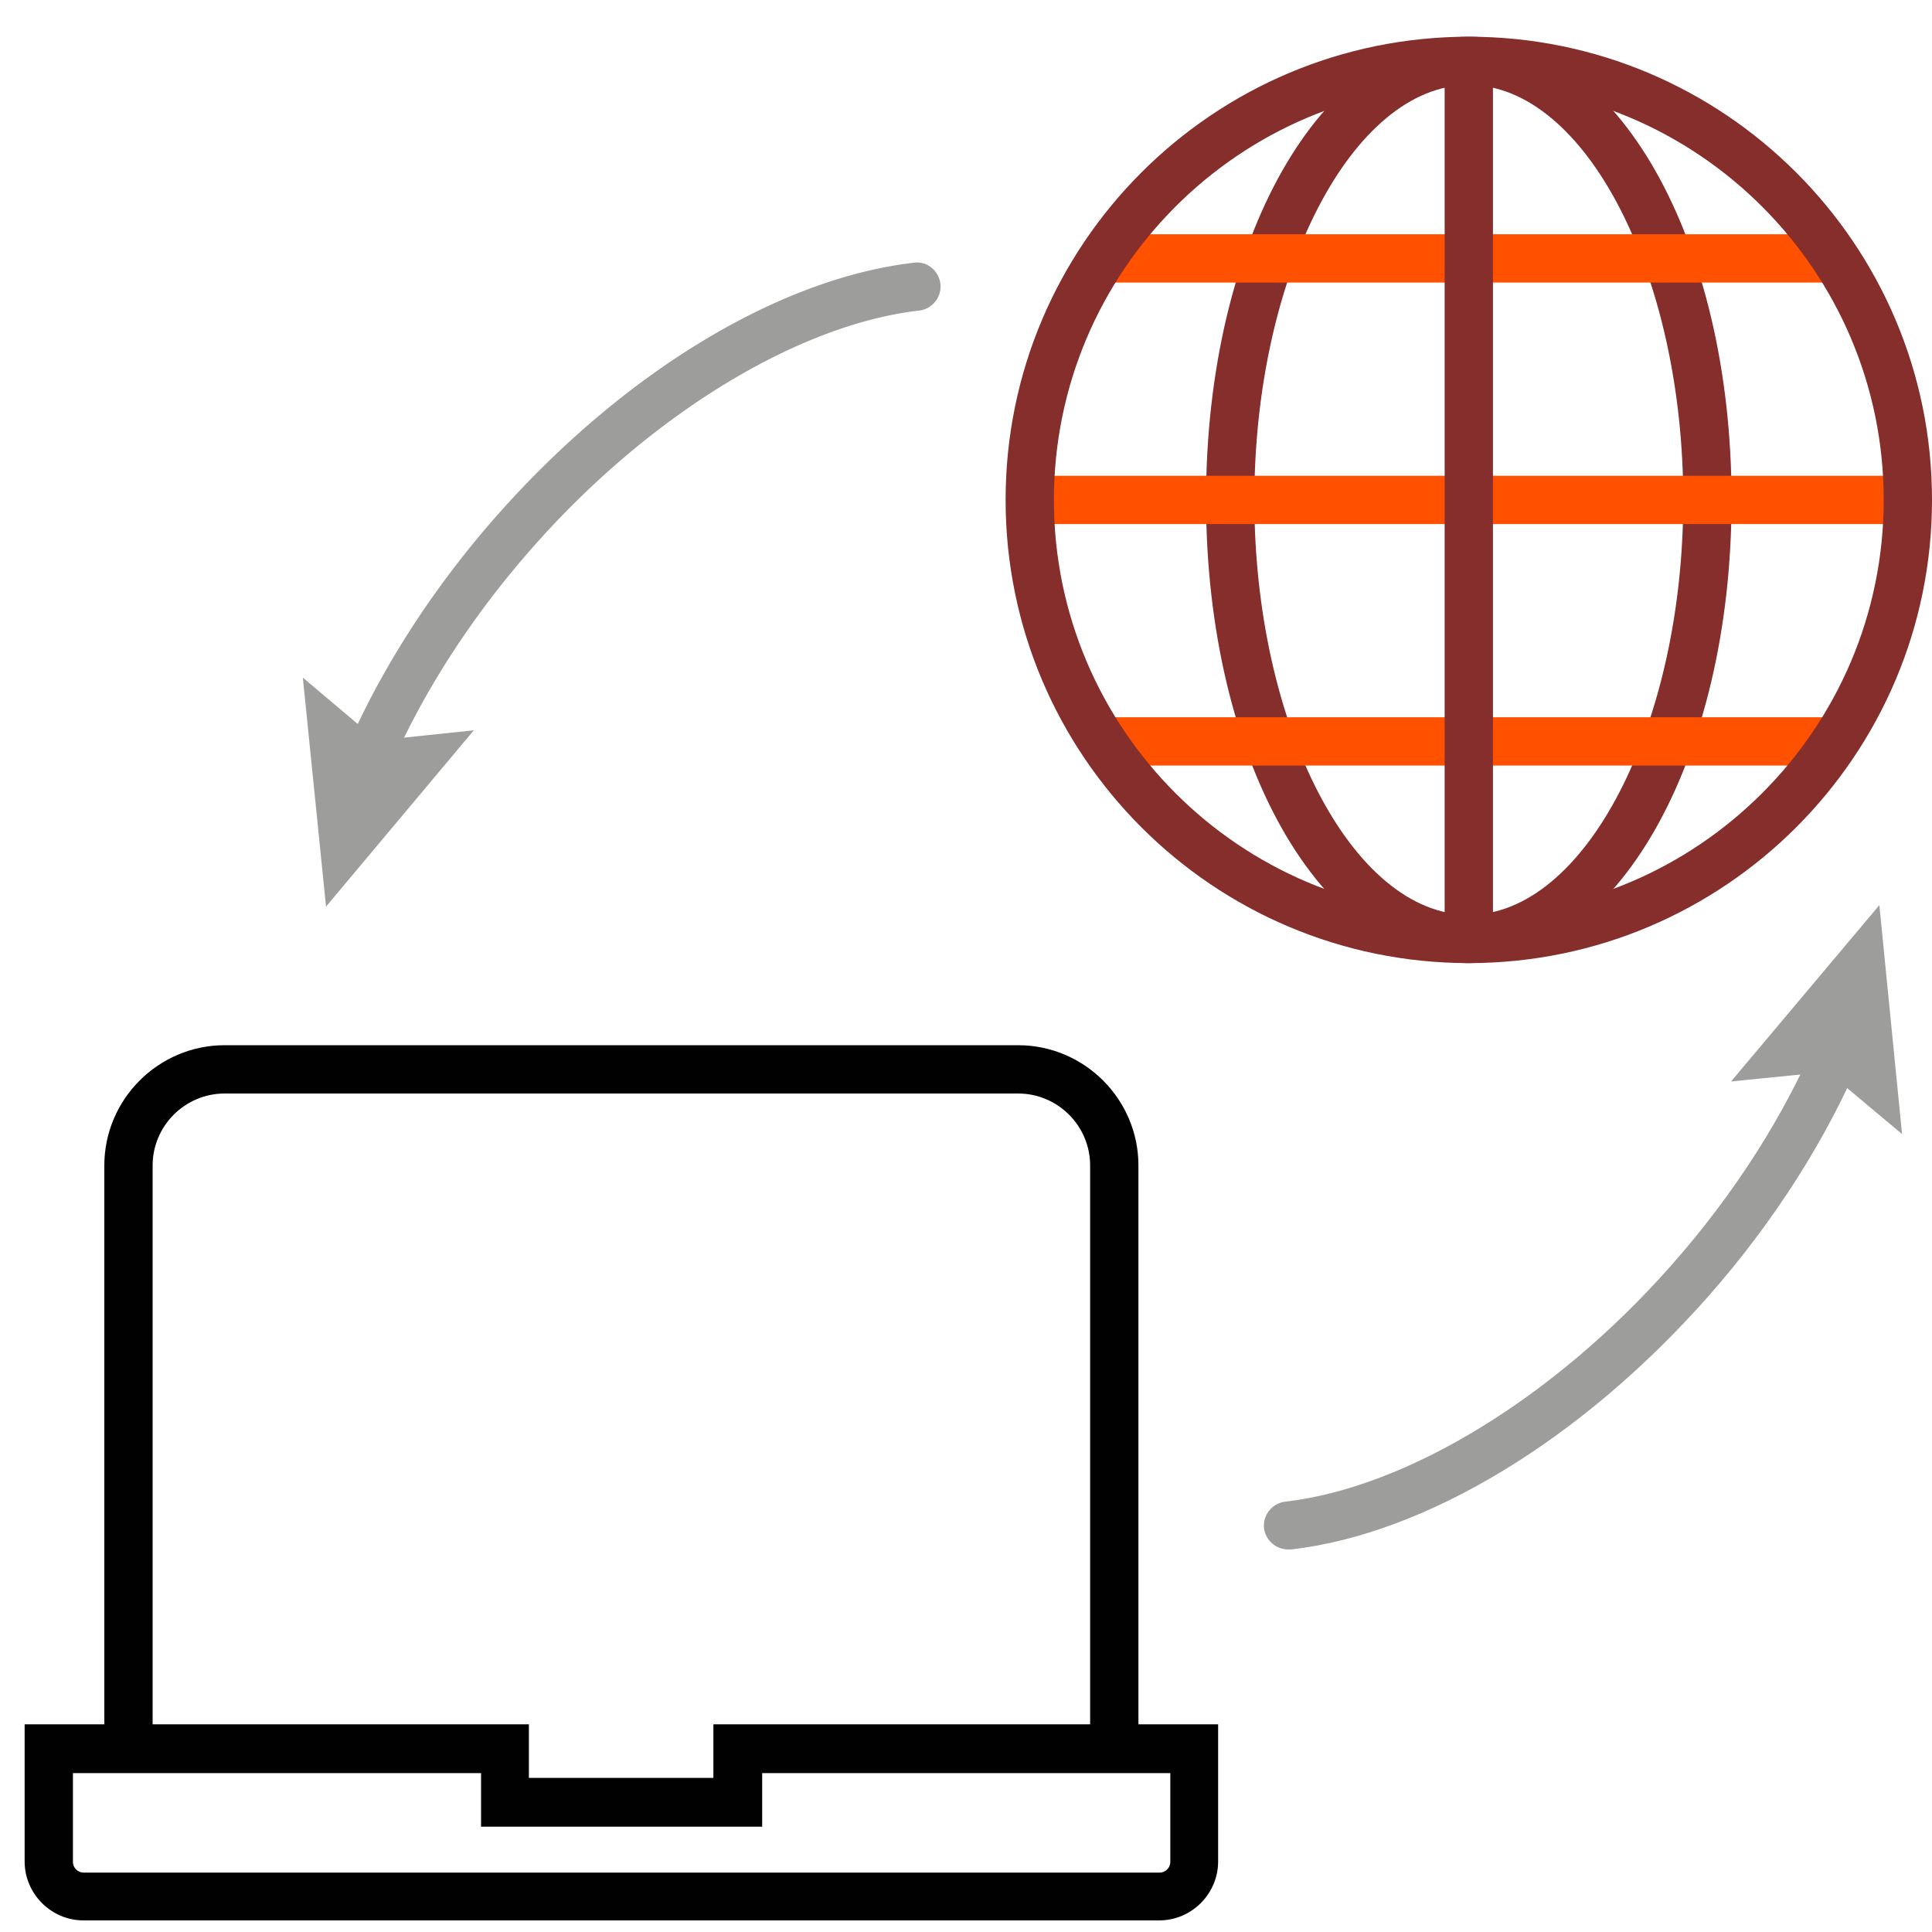 <svg xmlns="http://www.w3.org/2000/svg" width="40" height="40" fill="none"><path fill="#010101" d="M3.16 36.21h-1V24.13c0-1.37 1.12-2.49 2.49-2.49h16.43c1.37 0 2.49 1.12 2.49 2.49v11.99h-1V24.13c0-.82-.67-1.49-1.49-1.49H4.65c-.82 0-1.49.67-1.49 1.49v12.08Z"/><path fill="#010101" d="M24.01 39.76H1.73c-.67 0-1.22-.55-1.22-1.22V35.7h10.44v1.11h3.82V35.7h10.45v2.84c0 .67-.55 1.22-1.22 1.22h.01Zm-22.5-3.05v1.84c0 .12.1.22.22.22h22.28c.12 0 .22-.1.22-.22v-1.84h-8.45v1.11H9.96v-1.11H1.51Z"/><path fill="#852E2C" d="M30.41 19.94c-3.05 0-5.44-4.21-5.44-9.59S27.36.76 30.41.76c3.05 0 5.44 4.21 5.44 9.59s-2.39 9.59-5.44 9.59Zm0-18.18c-2.41 0-4.44 3.93-4.44 8.59s2.03 8.59 4.44 8.59c2.41 0 4.44-3.93 4.44-8.59s-2.03-8.59-4.44-8.59Z"/><path fill="#FF5100" d="M38 4.85H22.82v1H38v-1ZM39.5 9.85H21.32v1H39.5v-1ZM38.01 14.85H22.82v1h15.19v-1Z"/><path fill="#852E2C" d="M30.91 1.26h-1v18.18h1V1.26Z"/><path fill="#852E2C" d="M30.41 19.94c-5.29 0-9.59-4.3-9.59-9.59S25.12.76 30.41.76 40 5.06 40 10.35s-4.3 9.59-9.59 9.59Zm0-18.18c-4.74 0-8.59 3.85-8.59 8.59s3.85 8.59 8.59 8.59S39 15.09 39 10.35s-3.85-8.59-8.59-8.59Z"/><path fill="#9D9D9C" d="M7.55 16.39a.5.5 0 0 1-.46-.69c.72-1.73 1.83-3.48 3.21-5.04 2.61-2.95 5.83-4.9 8.62-5.22.28-.04.52.17.55.44.03.27-.17.52-.44.55-2.52.29-5.58 2.16-7.99 4.89C9.73 12.8 8.68 14.45 8 16.08a.51.51 0 0 1-.46.31h.01Z"/><path fill="#9D9D9C" d="m6.27 14.03 1.54 1.3 2-.21-3.06 3.65-.48-4.74ZM26.67 32.08c-.25 0-.47-.19-.5-.44-.03-.27.17-.52.44-.55 2.52-.29 5.58-2.16 7.99-4.89 1.31-1.48 2.36-3.13 3.04-4.76.1-.25.4-.38.65-.27.25.11.38.4.27.65-.72 1.73-1.83 3.48-3.21 5.04-2.61 2.95-5.83 4.9-8.62 5.22h-.06Z"/><path fill="#9D9D9C" d="m39.38 23.48-1.54-1.29-2 .2 3.07-3.65.47 4.74Z"/></svg>